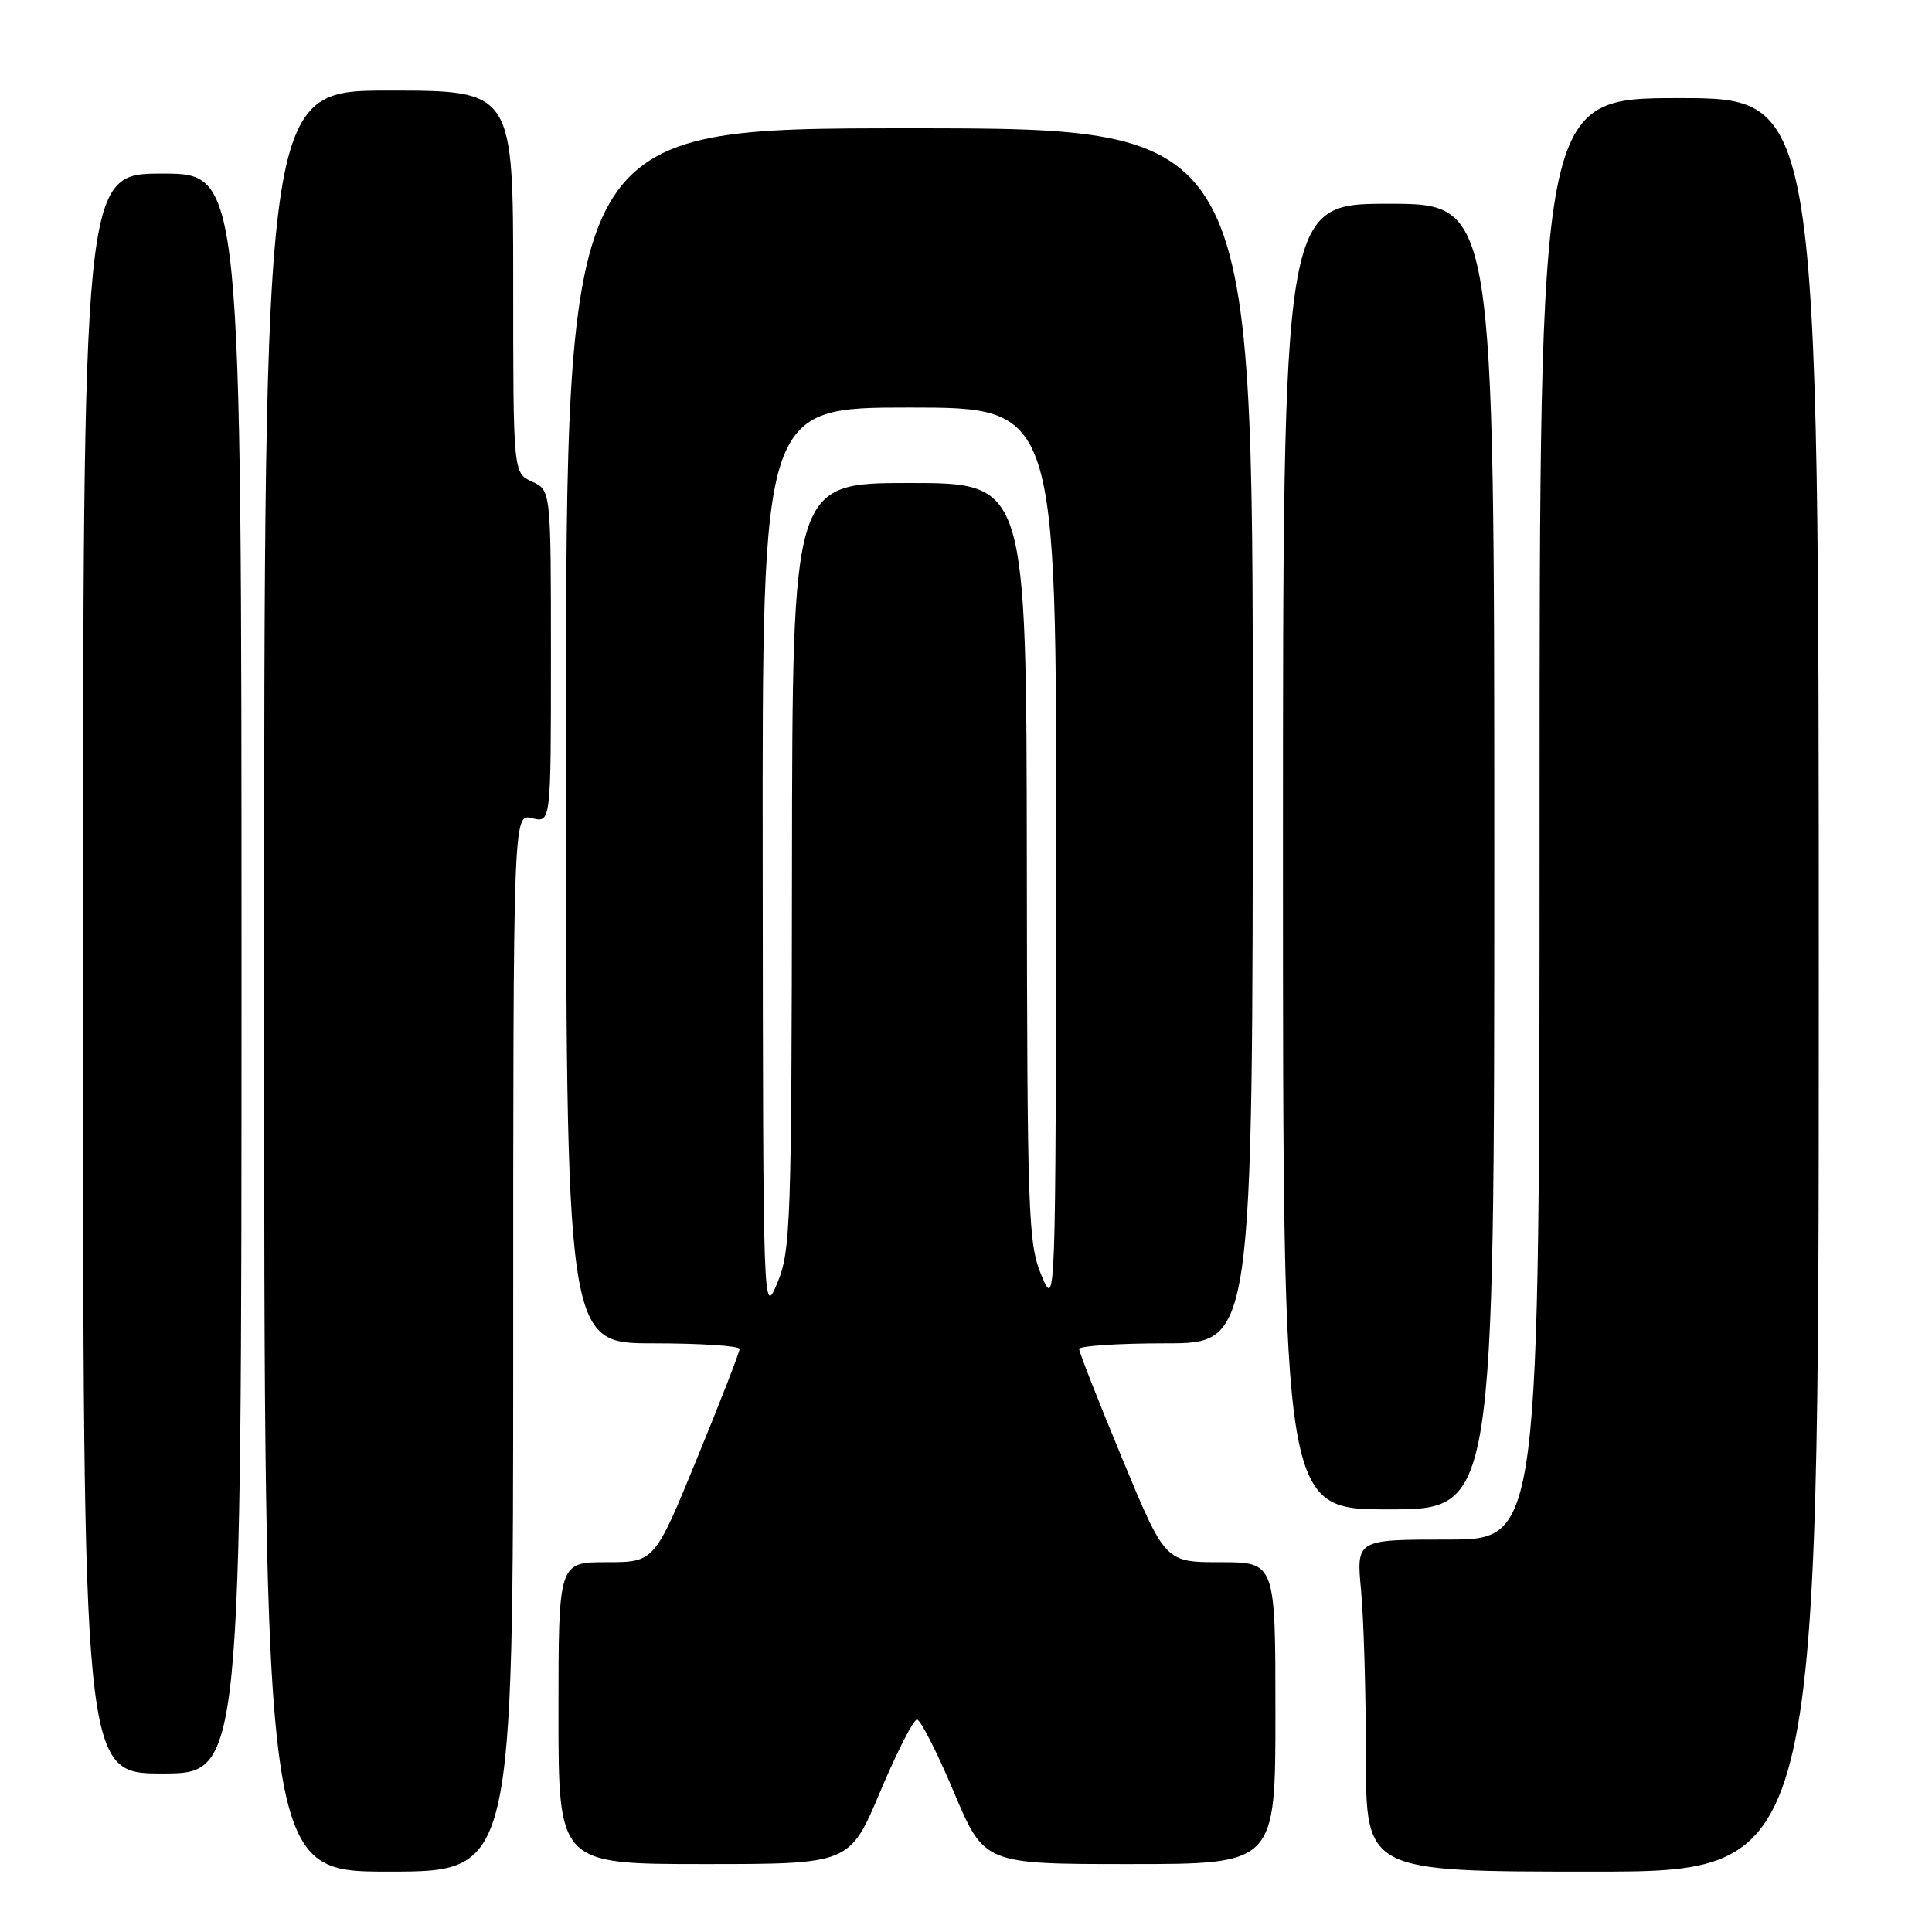 <?xml version="1.0" encoding="UTF-8" standalone="no"?>
<!DOCTYPE svg PUBLIC "-//W3C//DTD SVG 1.1//EN" "http://www.w3.org/Graphics/SVG/1.1/DTD/svg11.dtd" >
<svg xmlns="http://www.w3.org/2000/svg" xmlns:xlink="http://www.w3.org/1999/xlink" version="1.1" viewBox="0 0 256 256">
 <g >
 <path fill="currentColor"
d=" M 68.00 177.89 C 68.00 107.78 68.00 107.78 70.50 108.41 C 73.00 109.04 73.00 109.04 73.00 87.00 C 73.00 64.96 73.00 64.96 70.50 63.82 C 68.00 62.68 68.00 62.68 68.00 37.34 C 68.00 12.00 68.00 12.00 51.50 12.00 C 35.00 12.00 35.00 12.00 35.00 130.00 C 35.00 248.00 35.00 248.00 51.50 248.00 C 68.00 248.00 68.00 248.00 68.00 177.89 Z  M 241.00 130.50 C 241.00 13.00 241.00 13.00 222.50 13.00 C 204.00 13.00 204.00 13.00 204.00 108.50 C 204.00 204.00 204.00 204.00 191.86 204.00 C 179.71 204.00 179.71 204.00 180.35 210.75 C 180.70 214.46 180.99 224.36 180.99 232.75 C 181.00 248.00 181.00 248.00 211.00 248.00 C 241.00 248.00 241.00 248.00 241.00 130.50 Z  M 116.62 237.43 C 118.84 232.16 121.04 227.85 121.50 227.85 C 121.96 227.85 124.16 232.16 126.38 237.43 C 130.41 247.00 130.41 247.00 149.70 247.00 C 169.00 247.00 169.00 247.00 169.00 227.00 C 169.00 207.00 169.00 207.00 161.69 207.00 C 154.39 207.00 154.39 207.00 148.69 193.25 C 145.55 185.69 142.99 179.16 142.99 178.75 C 143.00 178.34 148.18 178.00 154.50 178.00 C 166.00 178.00 166.00 178.00 166.00 97.50 C 166.00 17.00 166.00 17.00 120.50 17.00 C 75.00 17.00 75.00 17.00 75.00 97.50 C 75.00 178.00 75.00 178.00 86.50 178.00 C 92.83 178.00 98.00 178.34 98.00 178.75 C 98.00 179.16 95.46 185.69 92.36 193.25 C 86.72 207.00 86.72 207.00 80.36 207.00 C 74.00 207.00 74.00 207.00 74.00 227.00 C 74.00 247.00 74.00 247.00 93.30 247.00 C 112.59 247.00 112.59 247.00 116.62 237.43 Z  M 32.00 129.00 C 32.00 23.00 32.00 23.00 21.50 23.00 C 11.00 23.00 11.00 23.00 11.00 129.00 C 11.00 235.00 11.00 235.00 21.50 235.00 C 32.00 235.00 32.00 235.00 32.00 129.00 Z  M 198.00 113.50 C 198.00 27.00 198.00 27.00 184.00 27.00 C 170.00 27.00 170.00 27.00 170.00 113.50 C 170.00 200.00 170.00 200.00 184.00 200.00 C 198.00 200.00 198.00 200.00 198.00 113.50 Z  M 101.06 114.25 C 101.00 54.00 101.00 54.00 120.50 54.00 C 140.00 54.00 140.00 54.00 139.94 113.75 C 139.89 173.27 139.88 173.48 138.00 169.00 C 136.24 164.80 136.11 161.18 136.06 114.25 C 136.00 64.00 136.00 64.00 120.50 64.00 C 105.00 64.00 105.00 64.00 104.94 114.75 C 104.89 162.17 104.76 165.80 103.00 170.00 C 101.12 174.48 101.11 174.26 101.06 114.25 Z "/>
</g>
</svg>